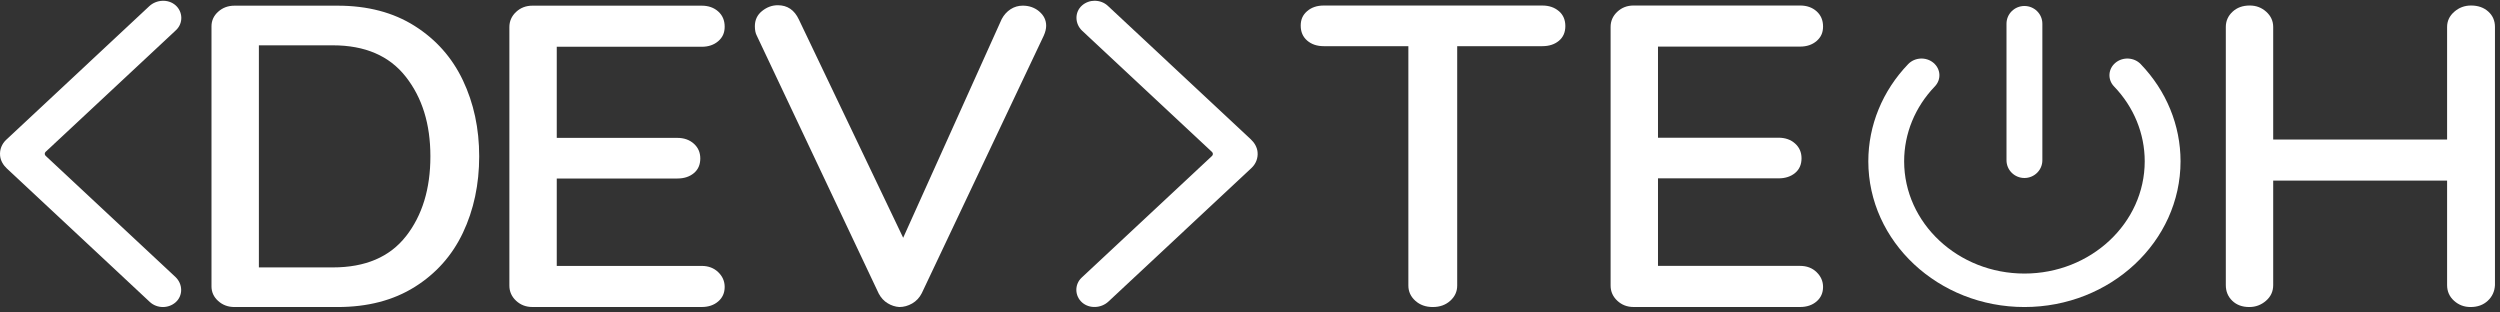 <svg width="248" height="31" viewBox="0 0 248 31" fill="none" xmlns="http://www.w3.org/2000/svg">
<rect x="0" y="0" width="248" height="31" fill="#333333" stroke="none"/>
<path d="M154.641 1.103C155.069 1.472 155.282 1.966 155.282 2.587C155.282 3.207 155.069 3.694 154.641 4.049C154.213 4.404 153.668 4.58 153.003 4.58H144.554V28.33C144.554 28.922 144.324 29.422 143.866 29.836C143.408 30.25 142.83 30.457 142.132 30.457C141.435 30.457 140.857 30.25 140.399 29.836C139.941 29.422 139.71 28.922 139.71 28.33V4.58H131.309C130.645 4.58 130.1 4.395 129.672 4.026C129.244 3.657 129.031 3.163 129.031 2.542C129.031 1.922 129.244 1.472 129.672 1.103C130.1 0.734 130.645 0.549 131.309 0.549H152.997C153.662 0.549 154.207 0.734 154.635 1.103H154.641Z" fill="white"/>
<path d="M180.206 26.999C180.634 27.413 180.847 27.902 180.847 28.461C180.847 29.054 180.634 29.532 180.206 29.901C179.778 30.27 179.233 30.454 178.568 30.454H162.051C161.416 30.454 160.88 30.247 160.437 29.834C159.994 29.42 159.772 28.919 159.772 28.327V2.674C159.772 2.084 159.994 1.581 160.437 1.167C160.88 0.753 161.416 0.547 162.051 0.547H178.568C179.233 0.547 179.778 0.739 180.206 1.122C180.634 1.505 180.847 2.008 180.847 2.629C180.847 3.249 180.634 3.699 180.206 4.068C179.778 4.437 179.233 4.622 178.568 4.622H164.473V13.661H176.434C177.098 13.661 177.643 13.854 178.071 14.237C178.499 14.62 178.712 15.109 178.712 15.699C178.712 16.319 178.499 16.806 178.071 17.161C177.643 17.515 177.098 17.692 176.434 17.692H164.473V26.376H178.568C179.233 26.376 179.778 26.583 180.206 26.997V26.999Z" fill="white"/>
<path d="M246.836 1.145C247.279 1.544 247.5 2.053 247.5 2.674V28.285C247.467 28.905 247.231 29.423 246.788 29.836C246.345 30.25 245.776 30.457 245.078 30.457C244.443 30.457 243.899 30.25 243.44 29.836C242.982 29.423 242.752 28.905 242.752 28.285V17.918H225.501V28.285C225.501 28.905 225.264 29.423 224.788 29.836C224.312 30.25 223.759 30.457 223.127 30.457C222.432 30.457 221.869 30.25 221.441 29.836C221.013 29.423 220.801 28.905 220.801 28.285V2.674C220.801 2.084 221.022 1.581 221.465 1.167C221.908 0.753 222.477 0.547 223.175 0.547C223.806 0.547 224.354 0.753 224.812 1.167C225.27 1.581 225.501 2.084 225.501 2.674V13.84H242.752V2.674C242.752 2.084 242.988 1.581 243.464 1.167C243.937 0.753 244.491 0.547 245.126 0.547C245.821 0.547 246.392 0.745 246.836 1.145Z" fill="white"/>
<path d="M200.824 30.457C192.286 30.457 185.337 23.972 185.337 15.999C185.337 12.435 186.742 9.009 189.291 6.359C189.947 5.677 191.069 5.62 191.799 6.232C192.53 6.845 192.591 7.892 191.935 8.574C189.972 10.614 188.891 13.253 188.891 15.997C188.891 22.14 194.244 27.137 200.824 27.137C207.403 27.137 212.756 22.14 212.756 15.997C212.756 13.251 211.675 10.614 209.712 8.574C209.056 7.892 209.117 6.842 209.848 6.232C210.578 5.62 211.703 5.677 212.356 6.359C214.906 9.009 216.31 12.432 216.31 15.999C216.31 23.97 209.363 30.457 200.824 30.457Z" fill="white"/>
<path d="M200.824 17.657C199.842 17.657 199.045 16.87 199.045 15.901V2.35C199.045 1.379 199.842 0.594 200.824 0.594C201.805 0.594 202.602 1.381 202.602 2.35V15.901C202.602 16.872 201.805 17.657 200.824 17.657Z" fill="white"/>
<path d="M41.129 2.57C43.249 3.909 44.848 5.709 45.922 7.973C46.997 10.237 47.536 12.75 47.536 15.511C47.536 18.273 46.997 20.828 45.922 23.092C44.848 25.356 43.249 27.147 41.129 28.472C39.01 29.797 36.462 30.457 33.489 30.457H23.259C22.624 30.457 22.088 30.258 21.645 29.859C21.202 29.462 20.98 28.975 20.98 28.408V2.612C20.98 2.042 21.202 1.558 21.645 1.161C22.088 0.762 22.627 0.563 23.259 0.563H33.489C36.462 0.563 39.01 1.231 41.129 2.57ZM40.276 23.433C41.89 21.37 42.695 18.729 42.695 15.511C42.695 12.294 41.881 9.689 40.252 7.613C38.623 5.536 36.21 4.496 33.016 4.496H25.681V26.527H33.016C36.243 26.527 38.662 25.495 40.276 23.43V23.433Z" fill="white"/>
<path d="M71.248 26.999C71.676 27.413 71.888 27.902 71.888 28.461C71.888 29.054 71.676 29.532 71.248 29.901C70.82 30.27 70.275 30.454 69.61 30.454H52.808C52.174 30.454 51.638 30.247 51.195 29.834C50.752 29.42 50.53 28.919 50.53 28.327V2.69C50.53 2.101 50.752 1.598 51.195 1.184C51.638 0.77 52.177 0.563 52.808 0.563H69.61C70.275 0.563 70.82 0.756 71.248 1.139C71.676 1.522 71.888 2.025 71.888 2.646C71.888 3.266 71.676 3.716 71.248 4.085C70.82 4.454 70.275 4.639 69.61 4.639H55.23V13.678H67.191C67.856 13.678 68.401 13.871 68.829 14.254C69.257 14.637 69.469 15.126 69.469 15.716C69.469 16.336 69.257 16.822 68.829 17.177C68.401 17.532 67.856 17.708 67.191 17.708H55.23V26.379H69.61C70.275 26.379 70.82 26.586 71.248 26.999Z" fill="white"/>
<path d="M103.091 1.139C103.549 1.522 103.78 1.997 103.78 2.556C103.78 2.853 103.699 3.177 103.543 3.532L91.442 29.082C91.22 29.523 90.903 29.864 90.493 30.102C90.083 30.339 89.654 30.457 89.211 30.457C88.801 30.429 88.412 30.303 88.05 30.079C87.684 29.859 87.394 29.54 87.172 29.126L75.071 3.532C74.945 3.297 74.883 2.987 74.883 2.601C74.883 1.98 75.119 1.477 75.595 1.094C76.071 0.711 76.592 0.519 77.161 0.519C78.11 0.519 78.805 0.991 79.248 1.936L89.595 23.587L99.37 1.891C99.591 1.477 99.885 1.153 100.247 0.916C100.612 0.681 101.013 0.561 101.456 0.561C102.088 0.561 102.636 0.753 103.094 1.136L103.091 1.139Z" fill="white"/>
<path d="M16.161 30.457C15.691 30.457 15.221 30.289 14.861 29.954L0.676 16.71C0.308 16.367 0.054 15.922 0.009 15.442C-0.048 14.846 0.176 14.276 0.619 13.862L14.808 0.614C15.517 -0.049 16.688 -0.119 17.418 0.527C18.149 1.173 18.188 2.307 17.46 2.989L4.526 15.061C4.41 15.17 4.41 15.347 4.526 15.456L17.403 27.477C18.14 28.165 18.176 29.325 17.418 29.99C17.065 30.3 16.613 30.457 16.161 30.457Z" fill="white"/>
<path d="M108.599 0.077C109.069 0.077 109.539 0.245 109.899 0.58L124.084 13.823C124.452 14.167 124.706 14.611 124.751 15.092C124.808 15.688 124.584 16.258 124.141 16.671L109.953 29.917C109.243 30.58 108.072 30.65 107.342 30.004C106.611 29.358 106.572 28.224 107.3 27.541L120.231 15.47C120.347 15.361 120.347 15.184 120.231 15.075L107.354 3.054C106.617 2.366 106.581 1.206 107.339 0.541C107.692 0.231 108.144 0.074 108.596 0.074L108.599 0.077Z" fill="white"/>
</svg>
